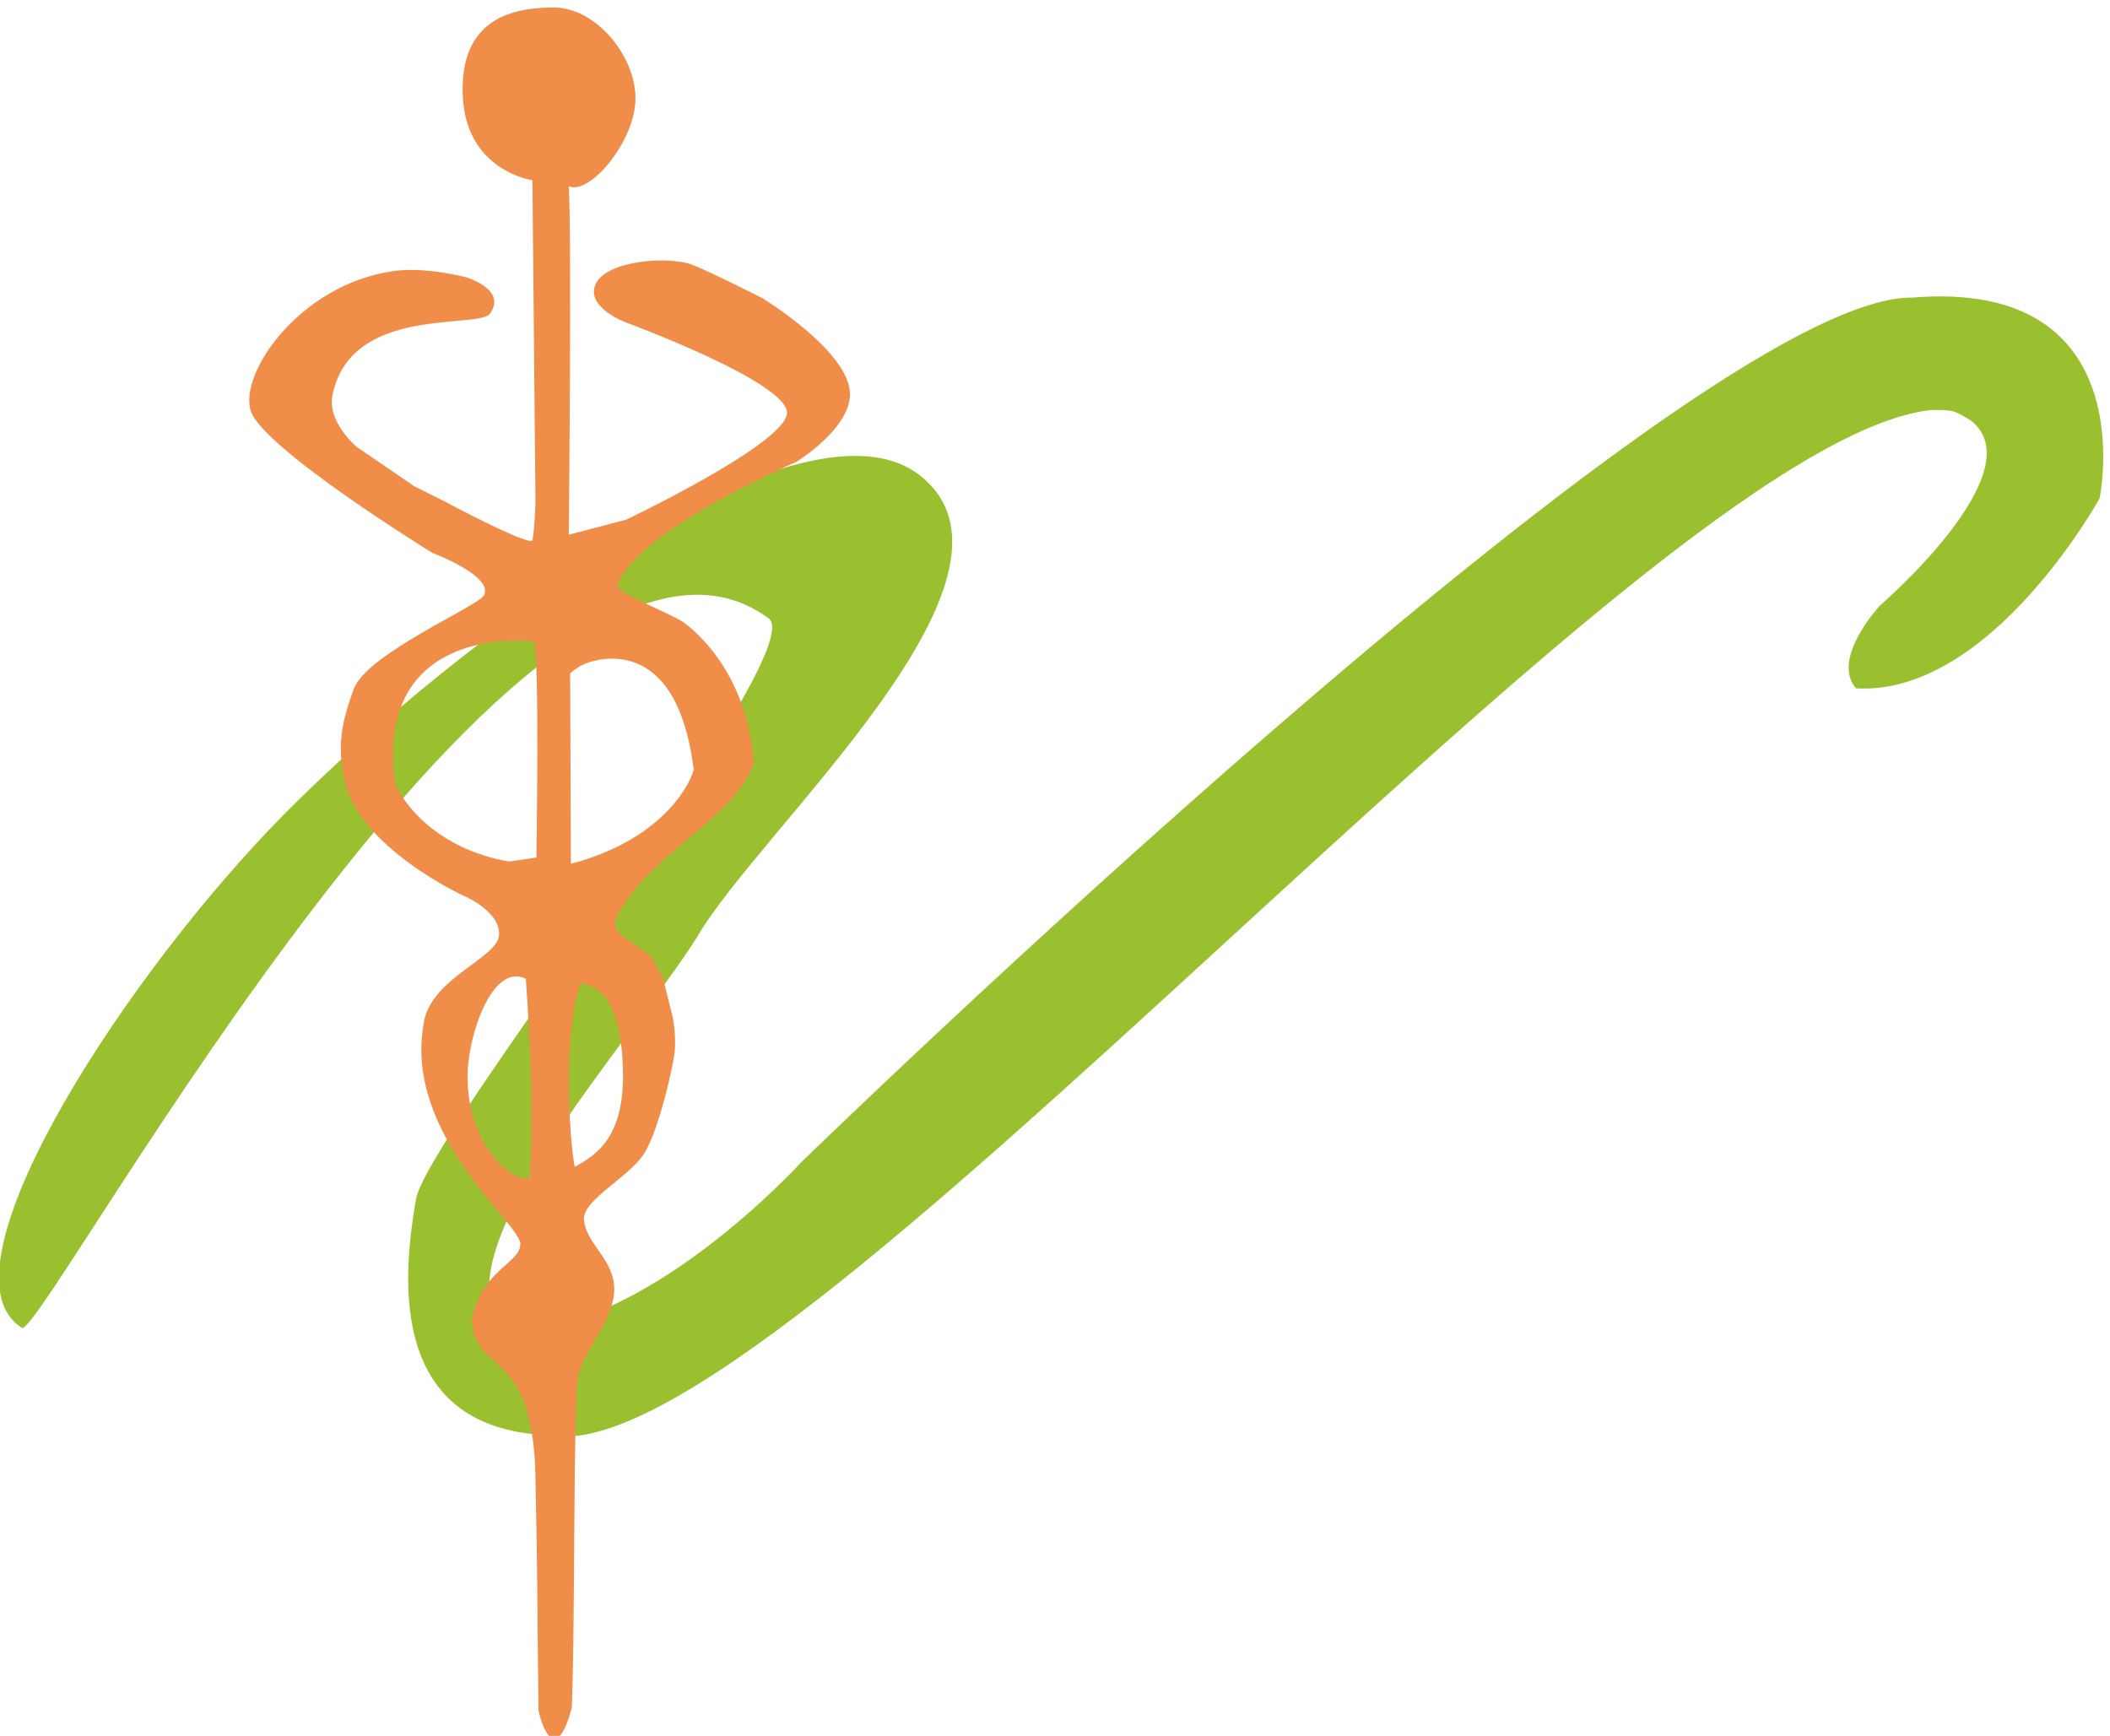 <?xml version="1.0" encoding="UTF-8" standalone="no"?>
<svg
   xmlns:dc="http://purl.org/dc/elements/1.1/"
   xmlns:cc="http://creativecommons.org/ns#"
   xmlns:rdf="http://www.w3.org/1999/02/22-rdf-syntax-ns#"
   xmlns:svg="http://www.w3.org/2000/svg"
   xmlns="http://www.w3.org/2000/svg"
   xml:space="preserve"
   height="76"
   width="92.372"
   version="1.1"
   id="svg2"><defs
     id="defs6"><clipPath
       id="clipPath16"
       clipPathUnits="userSpaceOnUse"><path
         id="path18"
         d="M 101.98,0 5000,0 l 0,2499.999 -4898.02,0 L 101.98,0 Z" /></clipPath><clipPath
       id="clipPath40"
       clipPathUnits="userSpaceOnUse"><path
         id="path42"
         d="m 0,2500 5000,0 L 5000,0 0,0 0,2500 Z" /></clipPath><clipPath
       id="clipPath48"
       clipPathUnits="userSpaceOnUse"><path
         id="path50"
         d="m 285.858,1942.59 1637.682,0 0,-887.47 -1637.682,0 0,887.47 z" /></clipPath><clipPath
       id="clipPath64"
       clipPathUnits="userSpaceOnUse"><path
         id="path66"
         d="m 0,2500 5000,0 L 5000,0 0,0 0,2500 Z" /></clipPath><clipPath
       id="clipPath72"
       clipPathUnits="userSpaceOnUse"><path
         id="path74"
         d="m 480.626,2167.45 467.555,0 0,-1347.489 -467.555,0 0,1347.489 z" /></clipPath></defs><g
     transform="matrix(1.25,0,0,-1.25,-357.324,1100.952)"
     id="g10"><g
       transform="matrix(0.045,0,0,0.045,272.96,782.964)"
       id="g36"><g
         clip-path="url(#clipPath40)"
         id="g38"><g
           id="g44"><g
             id="g46" /><g
             id="g52"><g
               id="g54"
               clip-path="url(#clipPath48)"><g
                 id="g56"
                 transform="translate(1774.898,1941.669)"><path
                   id="path58"
                   style="fill:#9ac030;fill-opacity:1;fill-rule:evenodd;stroke:none"
                   d="m 0,0 c -170.837,2.081 -864.584,-672.919 -864.584,-672.919 0,0 -121.71,-133.972 -229.169,-131.25 -60.415,54.169 93.75,220.832 147.919,306.25 47.916,83.332 270.831,279.169 175,358.332 -95.834,79.168 -387.5,-147.913 -508.334,-275 -120.835,-127.082 -260.416,-345.832 -191.666,-387.5 22.916,4.168 393.75,691.668 581.25,552.087 31.25,-29.169 -266.669,-402.087 -275,-452.087 -8.334,-50 -27.084,-179.163 104.166,-183.332 172.915,-35.418 850,772.919 1075,797.919 16.668,0 17.315,0.366 31.25,-8.337 50,-39.582 -70.832,-143.75 -70.832,-143.75 0,0 -38.702,-41.309 -18.75,-64.582 105.017,-5.859 189.582,147.919 189.582,147.919 0,0 35.473,171.179 -145.832,156.25" /></g></g></g></g></g></g><g
       transform="matrix(0.045,0,0,0.045,272.96,782.964)"
       id="g60"><g
         clip-path="url(#clipPath64)"
         id="g62"><g
           id="g68"><g
             id="g70" /><g
             id="g76"><g
               id="g78"
               clip-path="url(#clipPath72)"><g
                 id="g80"
                 transform="translate(826.546,1574.14)"><path
                   id="path82"
                   style="fill:#f08d48;fill-opacity:1;fill-rule:evenodd;stroke:none"
                   d="m 0,0 c -4.626,-16.449 -29.242,-55.694 -95.56,-73.169 l -0.604,148.157 c 0,0 4.203,4.175 10.886,7.257 C -78.595,85.333 -13.367,108.99 0,0 m -55.038,-235.242 c 0.787,-49.06 -18.747,-63.623 -37.497,-73.779 -2.735,10.156 -10.901,95.752 4.232,142.718 18.36,-1.562 32.484,-20.111 33.265,-68.939 m -67.386,166.944 -20.917,-3.058 c 0,0 -60.391,6.531 -88.907,59.265 -16.797,117.578 89.227,114.557 108.011,111.914 4.297,-12.109 1.813,-168.121 1.813,-168.121 m -5.191,-249.188 c -12.891,-4.688 -49.051,25.298 -48.386,79.827 0.391,32.032 19.684,87.824 45.361,74.988 7.077,-101.904 3.806,-139.19 3.025,-154.815 M 53.735,366.9 c 0,0 -38.62,19.691 -54.245,25.941 -18.667,7.471 -66.616,3.558 -75.472,-14.149 -9.333,-18.67 23.586,-30.664 23.586,-30.664 0,0 127.082,-46.795 125,-70.752 -2.084,-23.956 -125,-82.549 -125,-82.549 l -44.812,-11.792 c 0,0 2.359,228.778 0,271.228 16.511,-7.074 51.887,35.376 51.887,68.396 0,33.02 -30.661,70.752 -63.679,70.752 -33.02,0 -73.113,-9.43 -70.754,-68.396 2.358,-58.96 54.244,-66.034 54.244,-66.034 l 2.36,-250 c 0,0 -0.278,-17.64 -2.36,-30.664 -6.25,-2.601 -68.395,30.664 -68.395,30.664 l -23.588,11.792 -44.809,30.658 c 0,0 -23.028,19.293 -18.868,40.094 14.15,70.763 113.787,51.183 122.641,63.683 13.488,19.038 -18.867,28.303 -18.867,28.303 0,0 -31.604,8.361 -56.604,4.712 -72.817,-10.621 -119.705,-79.322 -110.849,-108.49 8.854,-29.163 141.507,-110.846 141.507,-110.846 0,0 47.91,-17.914 40.097,-33.02 -4.36,-8.429 -91.519,-45.508 -101.416,-73.115 -9.897,-27.606 -12.805,-43.67 -7.076,-70.752 11.053,-52.252 91.983,-89.624 91.983,-89.624 0,0 29.192,-11.914 28.301,-30.664 -0.894,-18.75 -54.852,-33.764 -58.963,-70.752 -14.285,-85.711 75.474,-154.186 75.474,-169.811 0,-15.625 -29.853,-19.531 -37.739,-58.96 2.085,-43.75 47.745,-19.965 49.531,-122.645 1.785,-83.032 1.464,-114.635 2.356,-181.603 3.573,-16.07 14.336,-41.389 25.945,2.361 2.677,70.533 1.072,237.281 4.715,257.074 3.647,19.794 28.302,44.422 28.302,68.397 0,23.437 -22.341,35.59 -23.584,54.242 -1.04,15.625 35.712,33.142 47.171,51.892 11.457,18.75 22.925,69.97 23.584,80.188 1.041,16.144 -2.359,28.302 -2.359,28.302 l -7.077,28.302 -9.432,16.509 -16.511,11.792 c 0,0 -9.186,3.211 -11.792,14.149 20.246,50.103 98.291,83.581 108.49,125 -4.687,60.937 -35.885,94.72 -54.244,108.49 -8.332,6.25 -47.535,20.904 -51.887,28.302 11.64,41.827 139.152,96.698 139.152,96.698 0,0 40.67,24.719 41.93,51.642 1.563,33.331 -67.874,75.719 -67.874,75.719" /></g></g></g></g></g></g></g></svg>